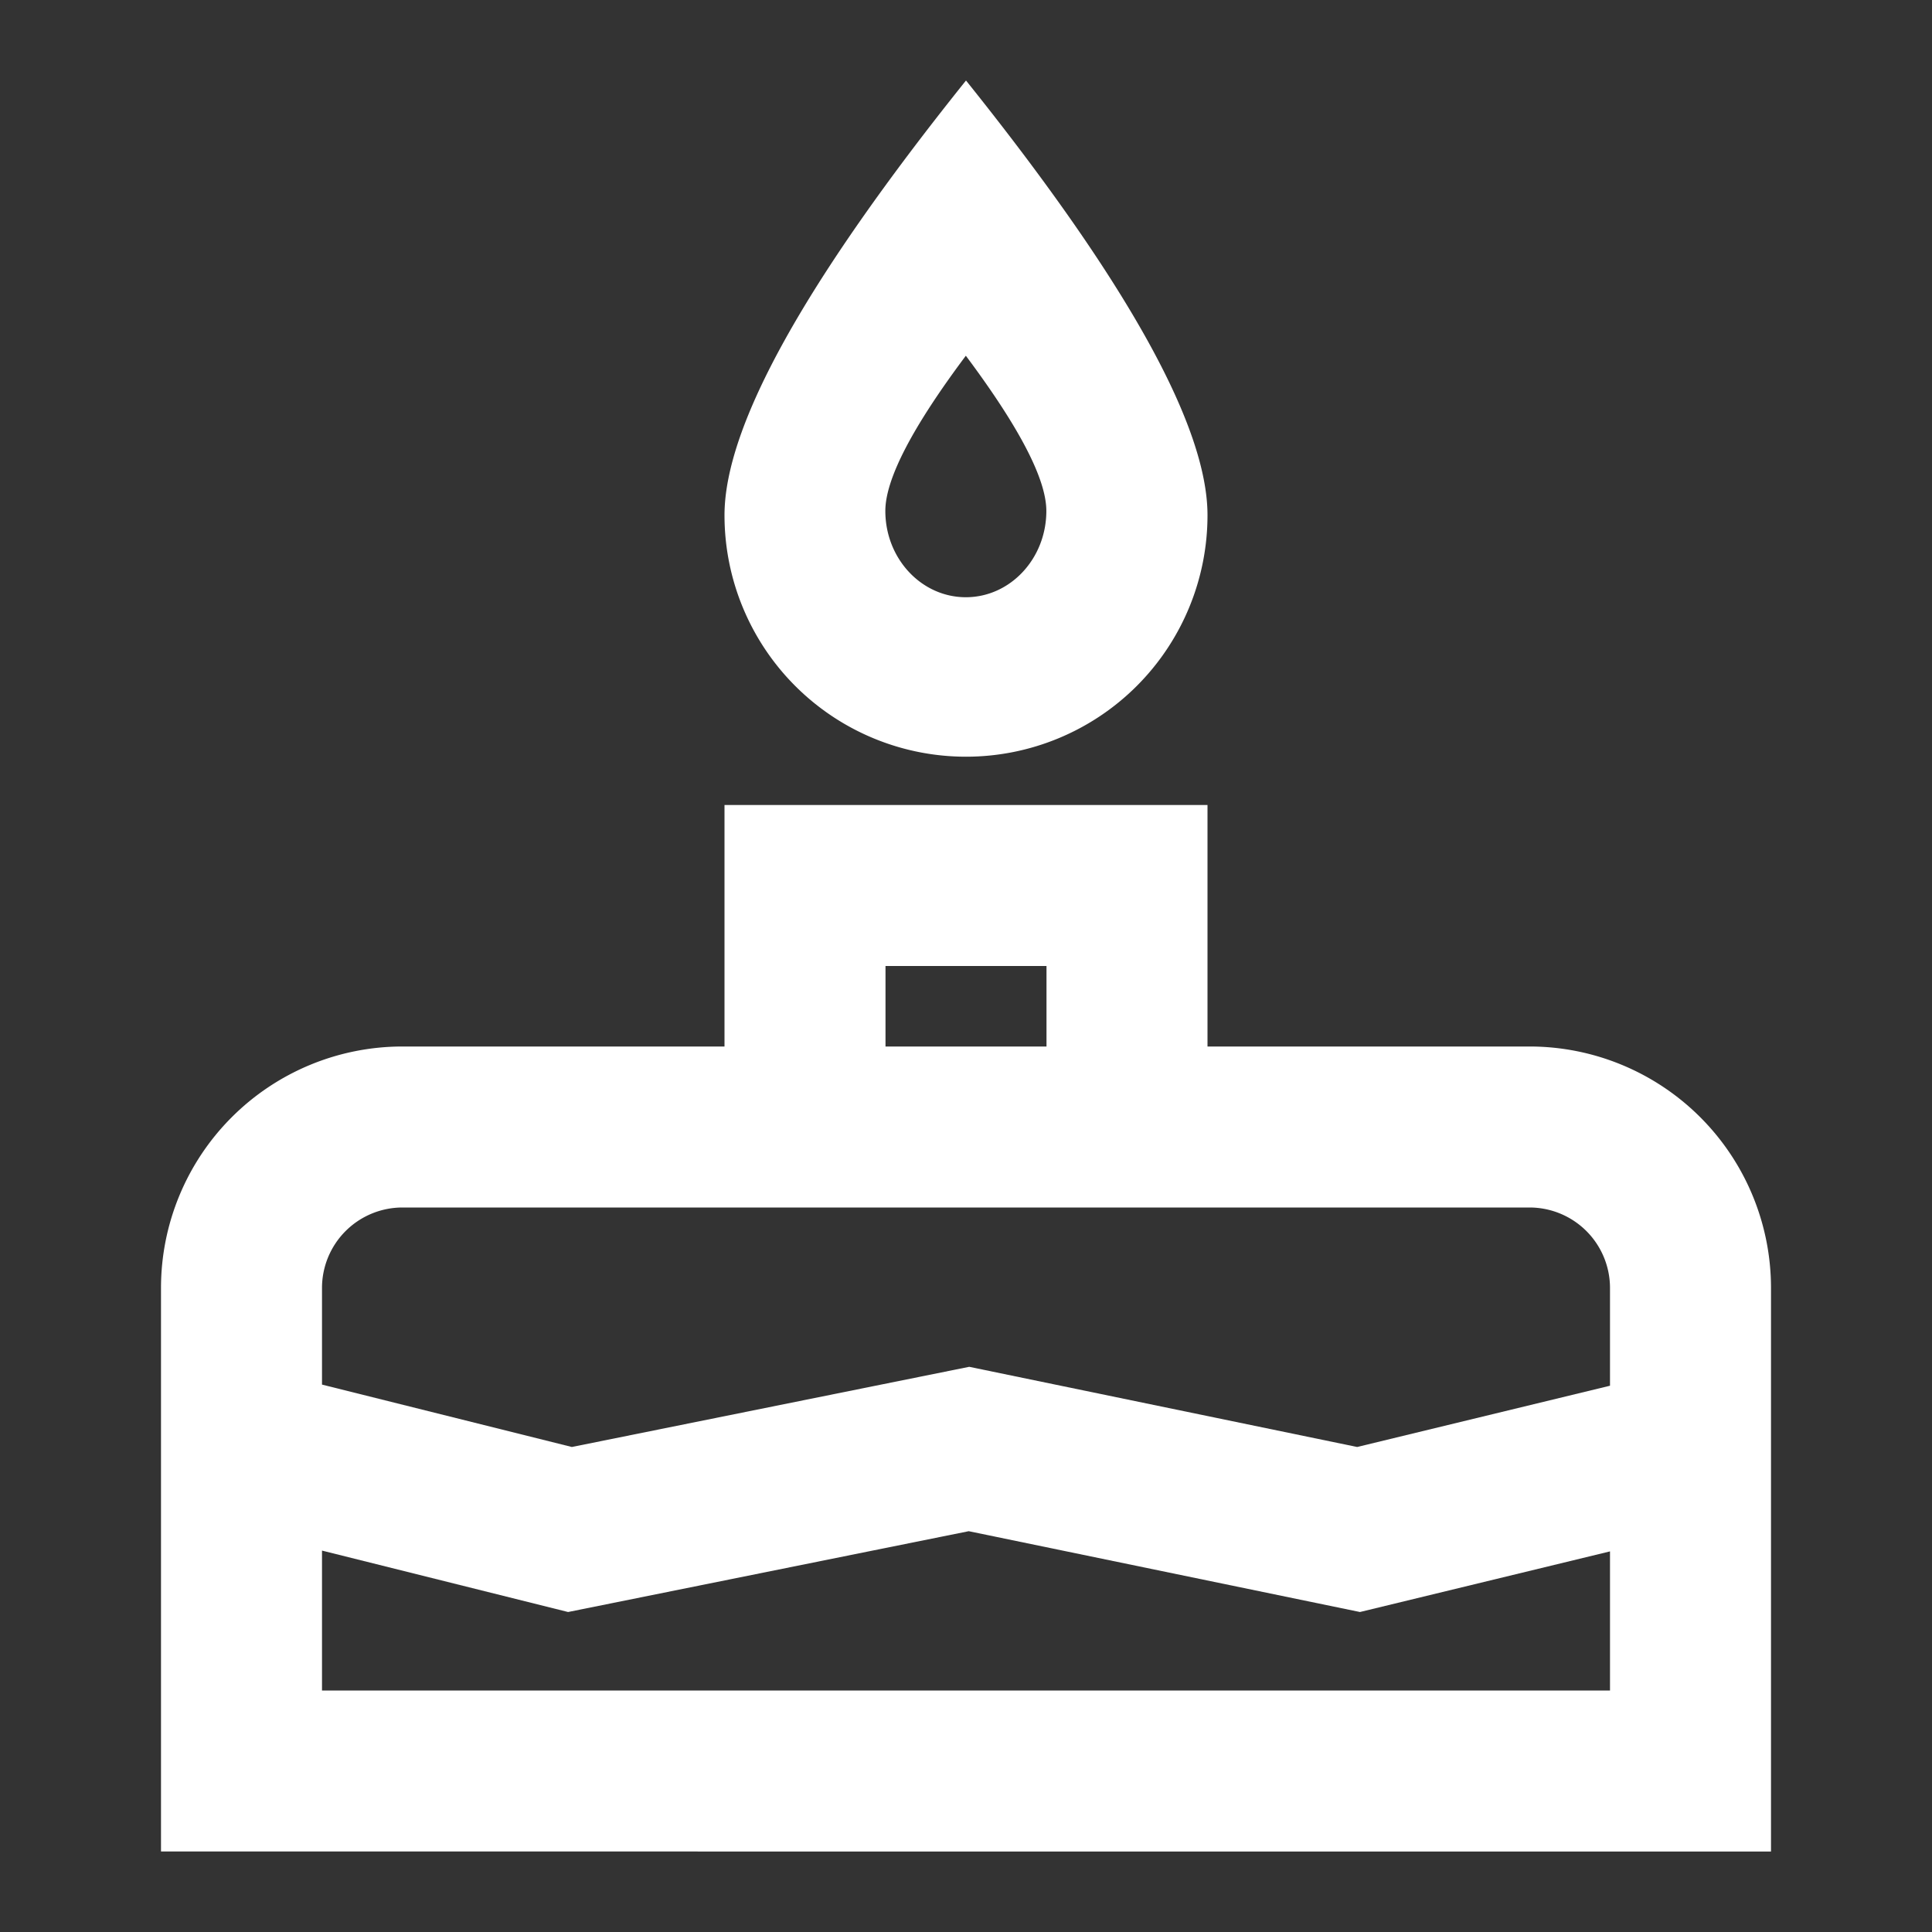<svg xmlns="http://www.w3.org/2000/svg" width="1em" height="1em" viewBox="-2 -1 24 24"><rect x="-2" y="-1" width="24" height="24" fill="#333333" stroke="none"/><path fill="white" d="M2 18.262V20h16v-1.728l-3.106.753l-4.86-1.004l-4.977 1.004zM2 16.2l3.104.775l4.936-.996l4.819.996L18 16.214V15a1 1 0 0 0-1-1H3a1 1 0 0 0-1 1zM13 12h4a3 3 0 0 1 3 3v7H0v-7a3 3 0 0 1 3-3h4V9h6zm-2 0v-1H9v1zm-1-3.6a3 3 0 0 1-3-3C7 4.295 8 2.495 10 0c2 2.495 3 4.295 3 5.4a3 3 0 0 1-3 3m-.002-1.981c.552 0 1-.48 1-1.072c0-.394-.334-1.037-1-1.928c-.667.891-1 1.534-1 1.928c0 .592.448 1.072 1 1.072"/></svg>